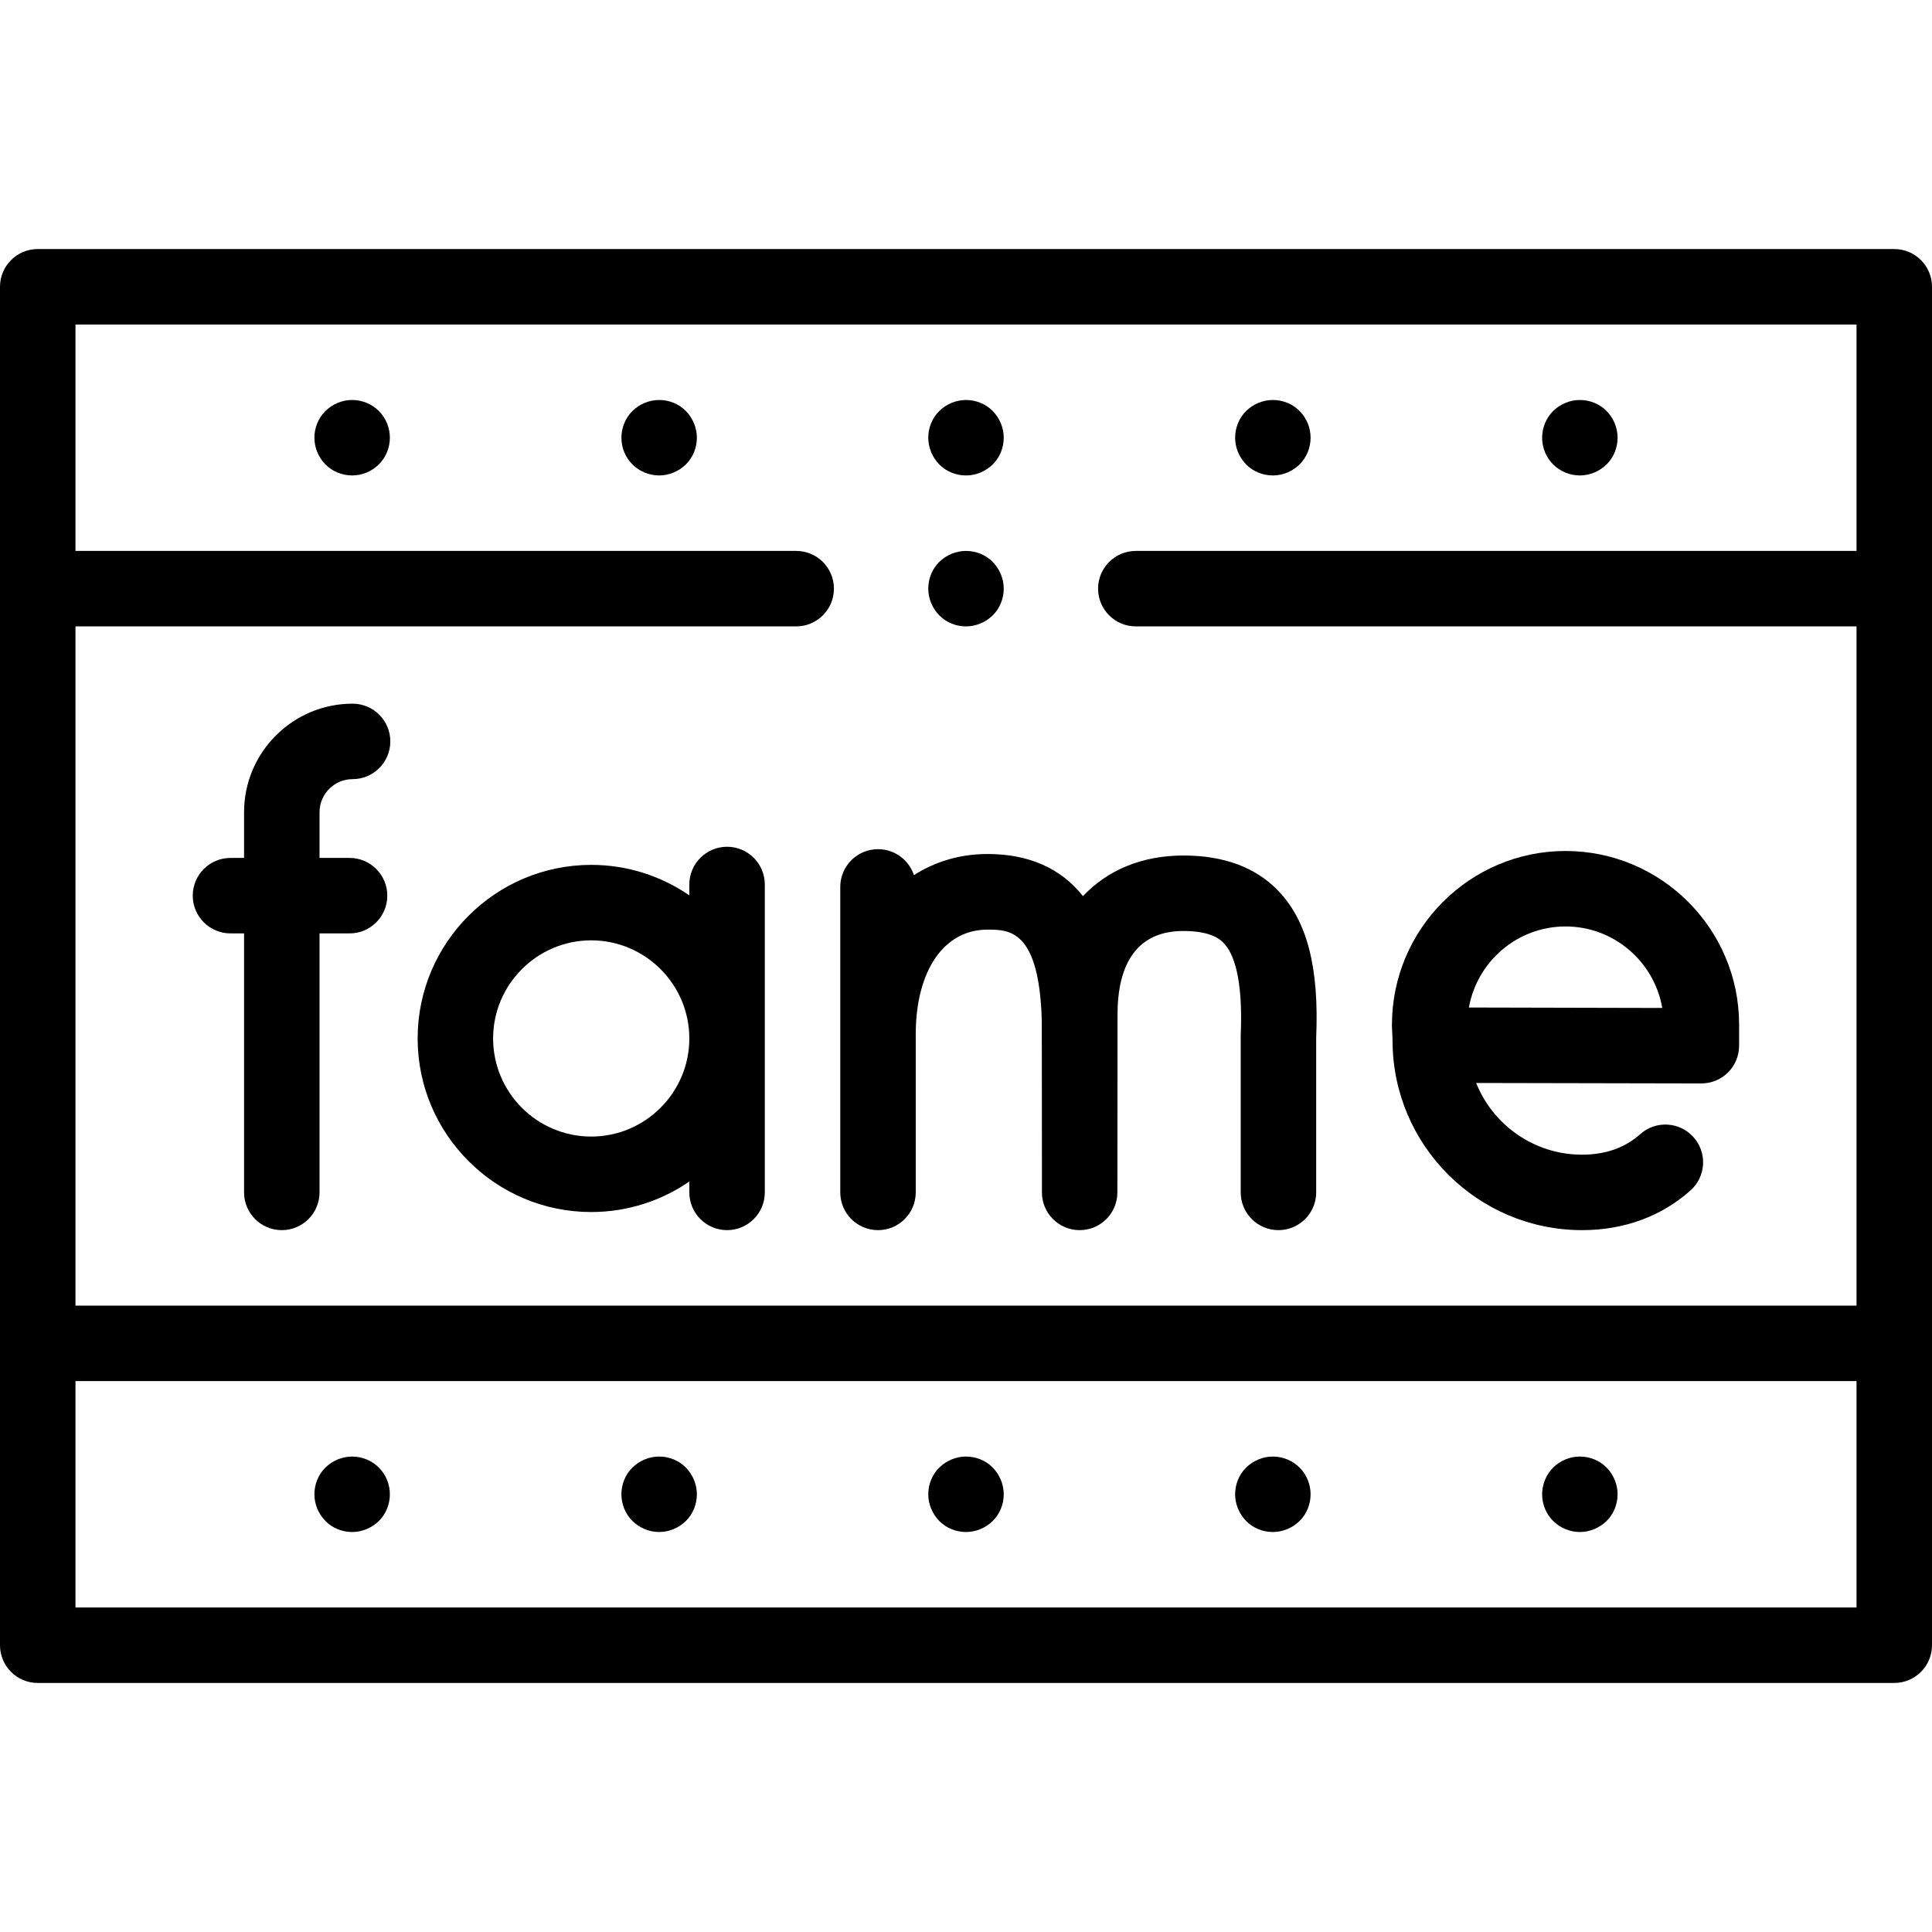 <?xml version="1.0" encoding="utf-8"?>
<!-- Generator: Adobe Illustrator 27.9.0, SVG Export Plug-In . SVG Version: 6.00 Build 0)  -->
<svg version="1.1" id="Layer_1" xmlns="http://www.w3.org/2000/svg" xmlns:xlink="http://www.w3.org/1999/xlink" x="0px" y="0px"
	 viewBox="0 0 128 128" style="enable-background:new 0 0 128 128;" xml:space="preserve">
<g>
	<g id="XMLID_8_">
		<g id="XMLID_9_">
			<path id="XMLID_25_" d="M58.17,81.5c1.38,0,2.5-1.12,2.5-2.5V68.57c0-0.01,0-0.02,0-0.03c0-4.22,1.86-6.95,4.75-6.95
				c1.44,0,3.42,0,3.6,5.98C69.03,67.75,69.03,79,69.03,79c0,1.38,1.12,2.5,2.5,2.5s2.5-1.12,2.5-2.5l0.01-11.83
				c0-2.5,0.76-5.49,4.36-5.49c1.91,0,2.49,0.61,2.68,0.81c0.61,0.63,1.29,2.21,1.12,6.11c0,0.04,0,10.4,0,10.4
				c0,1.38,1.12,2.5,2.5,2.5s2.5-1.12,2.5-2.5V68.76c0.2-4.64-0.59-7.73-2.5-9.73c-1.49-1.56-3.61-2.35-6.29-2.35
				c-2.76,0-5.04,0.97-6.66,2.69c-1.47-1.85-3.59-2.79-6.32-2.79c-1.83,0-3.47,0.5-4.88,1.4c-0.33-1-1.27-1.72-2.38-1.72
				c-1.38,0-2.5,1.12-2.5,2.5V79C55.67,80.38,56.79,81.5,58.17,81.5L58.17,81.5z"/>
			<path id="XMLID_24_" d="M48.17,56.1c-1.38,0-2.5,1.12-2.5,2.5v0.72c-1.85-1.27-4.09-2.02-6.5-2.02c-6.34,0-11.5,5.16-11.5,11.5
				s5.16,11.5,11.5,11.5c2.41,0,4.65-0.75,6.5-2.02V79c0,1.38,1.12,2.5,2.5,2.5s2.5-1.12,2.5-2.5V58.6
				C50.67,57.22,49.55,56.1,48.17,56.1z M39.17,75.3c-3.59,0-6.5-2.92-6.5-6.5s2.92-6.5,6.5-6.5s6.5,2.92,6.5,6.5
				S42.75,75.3,39.17,75.3z"/>
			<path id="XMLID_23_" d="M92.26,68.94c0,6.92,5.63,12.56,12.56,12.56c2.77,0,5.25-0.91,7.18-2.63c1.03-0.92,1.12-2.5,0.2-3.53
				s-2.5-1.12-3.53-0.2c-1.02,0.91-2.31,1.36-3.86,1.36c-3.17,0-5.9-1.97-7.01-4.75l14.92,0.03h0c0.66,0,1.3-0.26,1.77-0.73
				c0.47-0.47,0.73-1.11,0.73-1.77v-1.4c0-6.34-5.16-11.5-11.5-11.5s-11.5,5.17-11.5,11.52c0,0.03,0,0.06,0,0.09L92.26,68.94z
				 M103.72,61.38c3.21,0,5.88,2.34,6.41,5.4l-12.81-0.03C97.86,63.7,100.53,61.38,103.72,61.38z"/>
			<path id="XMLID_22_" d="M23.36,51.62c1.38,0,2.5-1.12,2.5-2.5s-1.12-2.5-2.5-2.5c-3.96,0-7.19,3.22-7.19,7.19v3.03h-0.9
				c-1.38,0-2.5,1.12-2.5,2.5s1.12,2.5,2.5,2.5h0.9V79c0,1.38,1.12,2.5,2.5,2.5s2.5-1.12,2.5-2.5V61.84h1.99
				c1.38,0,2.5-1.12,2.5-2.5s-1.12-2.5-2.5-2.5h-1.99v-3.03C21.17,52.61,22.15,51.62,23.36,51.62z"/>
			<path id="XMLID_21_" d="M125.5,16.5H2.5C1.12,16.5,0,17.62,0,19v90c0,1.38,1.12,2.5,2.5,2.5h123c1.38,0,2.5-1.12,2.5-2.5V19
				C128,17.62,126.88,16.5,125.5,16.5z M123,21.5v15H75.25c-1.38,0-2.5,1.12-2.5,2.5s1.12,2.5,2.5,2.5H123v45H5v-45h47.75
				c1.38,0,2.5-1.12,2.5-2.5s-1.12-2.5-2.5-2.5H5v-15H123z M5,106.5v-15h118v15H5z"/>
			<path id="XMLID_20_" d="M23.33,31.5c0.66,0,1.3-0.27,1.77-0.73c0.47-0.47,0.73-1.11,0.73-1.77s-0.26-1.3-0.73-1.77
				c-0.47-0.47-1.11-0.73-1.77-0.73c-0.66,0-1.3,0.27-1.77,0.73s-0.73,1.11-0.73,1.77s0.27,1.3,0.73,1.77S22.68,31.5,23.33,31.5z"/>
			<path id="XMLID_19_" d="M43.67,31.5c0.66,0,1.3-0.27,1.77-0.73s0.73-1.11,0.73-1.77s-0.27-1.3-0.73-1.77s-1.11-0.73-1.77-0.73
				c-0.66,0-1.3,0.27-1.77,0.73c-0.47,0.47-0.73,1.11-0.73,1.77s0.26,1.3,0.73,1.77C42.36,31.23,43.01,31.5,43.67,31.5z"/>
			<path id="XMLID_18_" d="M64,31.5c0.66,0,1.3-0.27,1.77-0.73S66.5,29.66,66.5,29s-0.27-1.3-0.73-1.77S64.66,26.5,64,26.5
				s-1.3,0.27-1.77,0.73S61.5,28.34,61.5,29s0.27,1.3,0.73,1.77S63.34,31.5,64,31.5z"/>
			<path id="XMLID_17_" d="M84.33,31.5c0.66,0,1.3-0.27,1.77-0.73c0.47-0.47,0.73-1.11,0.73-1.77s-0.26-1.3-0.73-1.77
				c-0.46-0.47-1.11-0.73-1.77-0.73c-0.66,0-1.3,0.27-1.77,0.73s-0.73,1.11-0.73,1.77s0.27,1.3,0.73,1.77S83.67,31.5,84.33,31.5z"/>
			<path id="XMLID_16_" d="M104.67,31.5c0.66,0,1.3-0.27,1.77-0.73s0.73-1.11,0.73-1.77s-0.27-1.3-0.73-1.77s-1.11-0.73-1.77-0.73
				c-0.66,0-1.3,0.27-1.77,0.73c-0.47,0.47-0.73,1.11-0.73,1.77s0.26,1.3,0.73,1.77C103.36,31.23,104.01,31.5,104.67,31.5z"/>
			<path id="XMLID_15_" d="M23.33,96.5c-0.66,0-1.3,0.27-1.77,0.73s-0.73,1.11-0.73,1.77s0.27,1.3,0.73,1.77s1.11,0.73,1.77,0.73
				c0.66,0,1.3-0.27,1.77-0.73c0.47-0.46,0.73-1.11,0.73-1.77s-0.26-1.3-0.73-1.77C24.64,96.77,23.99,96.5,23.33,96.5z"/>
			<path id="XMLID_14_" d="M43.67,96.5c-0.66,0-1.3,0.27-1.77,0.73c-0.47,0.46-0.73,1.11-0.73,1.77s0.26,1.3,0.73,1.77
				c0.47,0.46,1.11,0.73,1.77,0.73c0.66,0,1.3-0.27,1.77-0.73s0.73-1.11,0.73-1.77s-0.27-1.3-0.73-1.77S44.33,96.5,43.67,96.5z"/>
			<path id="XMLID_13_" d="M64,96.5c-0.66,0-1.3,0.27-1.77,0.73S61.5,98.34,61.5,99s0.27,1.3,0.73,1.77s1.11,0.73,1.77,0.73
				s1.3-0.27,1.77-0.73S66.5,99.66,66.5,99s-0.27-1.3-0.73-1.77S64.66,96.5,64,96.5z"/>
			<path id="XMLID_12_" d="M84.33,96.5c-0.66,0-1.3,0.27-1.77,0.73s-0.73,1.11-0.73,1.77s0.27,1.3,0.73,1.77s1.11,0.73,1.77,0.73
				c0.66,0,1.3-0.27,1.77-0.73c0.47-0.46,0.73-1.11,0.73-1.77s-0.26-1.3-0.73-1.77C85.64,96.77,84.99,96.5,84.33,96.5z"/>
			<path id="XMLID_11_" d="M104.67,96.5c-0.66,0-1.3,0.27-1.77,0.73c-0.46,0.46-0.73,1.11-0.73,1.77s0.26,1.3,0.73,1.77
				c0.47,0.46,1.11,0.73,1.77,0.73c0.66,0,1.3-0.27,1.77-0.73s0.73-1.11,0.73-1.77s-0.27-1.3-0.73-1.77S105.33,96.5,104.67,96.5z"/>
			<path id="XMLID_10_" d="M64,41.5c0.66,0,1.3-0.27,1.77-0.73S66.5,39.66,66.5,39s-0.27-1.3-0.73-1.77S64.66,36.5,64,36.5
				s-1.3,0.27-1.77,0.73S61.5,38.34,61.5,39s0.27,1.3,0.73,1.77S63.34,41.5,64,41.5z"/>
		</g>
	</g>
</g>
</svg>

